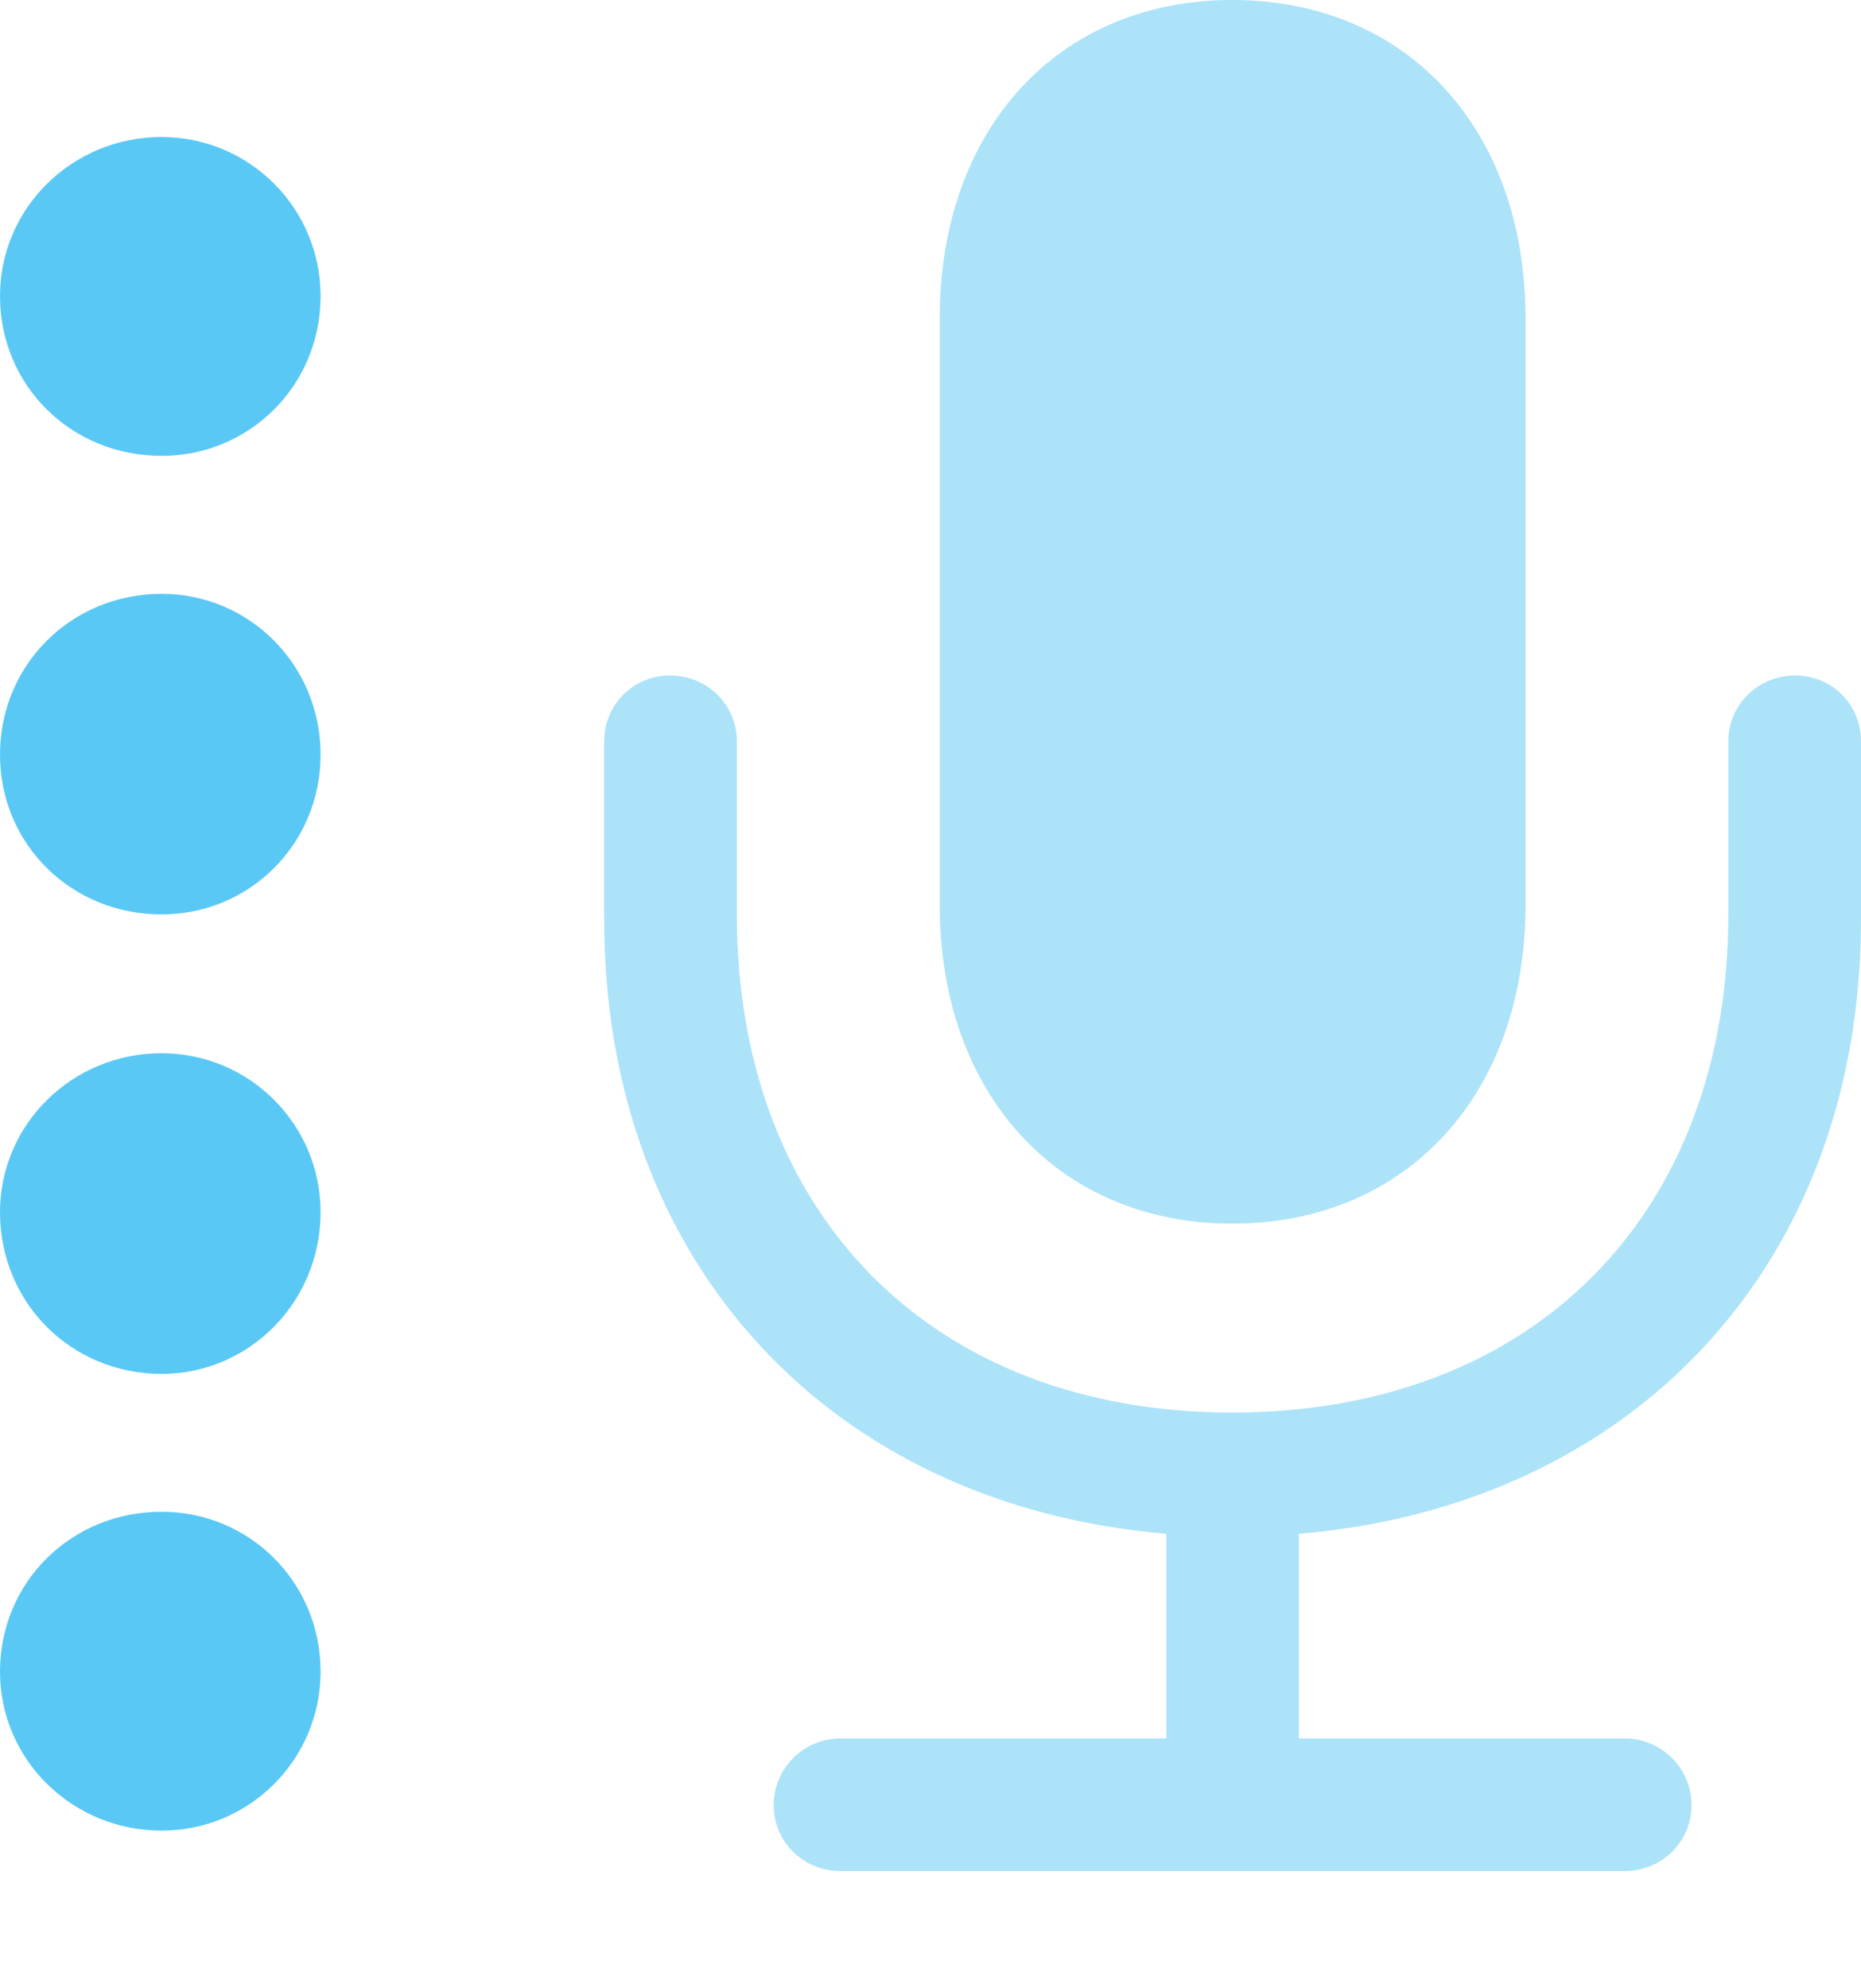 <?xml version="1.0" encoding="UTF-8"?>
<!--Generator: Apple Native CoreSVG 175.5-->
<!DOCTYPE svg
PUBLIC "-//W3C//DTD SVG 1.1//EN"
       "http://www.w3.org/Graphics/SVG/1.1/DTD/svg11.dtd">
<svg version="1.1" xmlns="http://www.w3.org/2000/svg" xmlns:xlink="http://www.w3.org/1999/xlink" width="25.867" height="27.625">
 <g>
  <rect height="27.625" opacity="0" width="25.867" x="0" y="0"/>
  <path d="M8.398 12.781C8.398 17.566 11.56 20.923 16.211 21.314L16.211 24.158L11.682 24.158C11.169 24.158 10.754 24.573 10.754 25.085C10.754 25.598 11.169 26.001 11.682 26.001L22.583 26.001C23.096 26.001 23.511 25.598 23.511 25.085C23.511 24.573 23.096 24.158 22.583 24.158L18.054 24.158L18.054 21.314C22.705 20.923 25.867 17.566 25.867 12.781L25.867 10.303C25.867 9.79 25.464 9.387 24.951 9.387C24.439 9.387 24.023 9.79 24.023 10.303L24.023 12.707C24.023 16.87 21.314 19.629 17.127 19.629C12.952 19.629 10.242 16.87 10.242 12.707L10.242 10.303C10.242 9.79 9.827 9.387 9.314 9.387C8.801 9.387 8.398 9.79 8.398 10.303ZM17.127 17.004C19.568 17.004 21.204 15.185 21.204 12.585L21.204 4.419C21.204 1.807 19.568 0 17.127 0C14.697 0 13.062 1.807 13.062 4.419L13.062 12.585C13.062 15.185 14.697 17.004 17.127 17.004Z" fill="#5ac8f5" fill-opacity="0.5"/>
  <path d="M2.246 25.439C3.467 25.439 4.456 24.451 4.456 23.23C4.456 21.985 3.467 21.008 2.246 21.008C0.989 21.008 0 21.985 0 23.23C0 24.451 1.001 25.439 2.246 25.439Z" fill="#5ac8f5"/>
  <path d="M2.246 19.092C3.467 19.092 4.456 18.091 4.456 16.846C4.456 15.625 3.467 14.636 2.246 14.636C1.001 14.636 0 15.625 0 16.846C0 18.103 0.989 19.092 2.246 19.092Z" fill="#5ac8f5"/>
  <path d="M2.246 12.707C3.467 12.707 4.456 11.731 4.456 10.486C4.456 9.241 3.467 8.252 2.246 8.252C0.989 8.252 0 9.241 0 10.486C0 11.731 0.989 12.707 2.246 12.707Z" fill="#5ac8f5"/>
  <path d="M2.246 6.335C3.467 6.335 4.456 5.359 4.456 4.114C4.456 2.893 3.467 1.904 2.246 1.904C1.001 1.904 0 2.893 0 4.114C0 5.359 0.989 6.335 2.246 6.335Z" fill="#5ac8f5"/>
 </g>
</svg>
